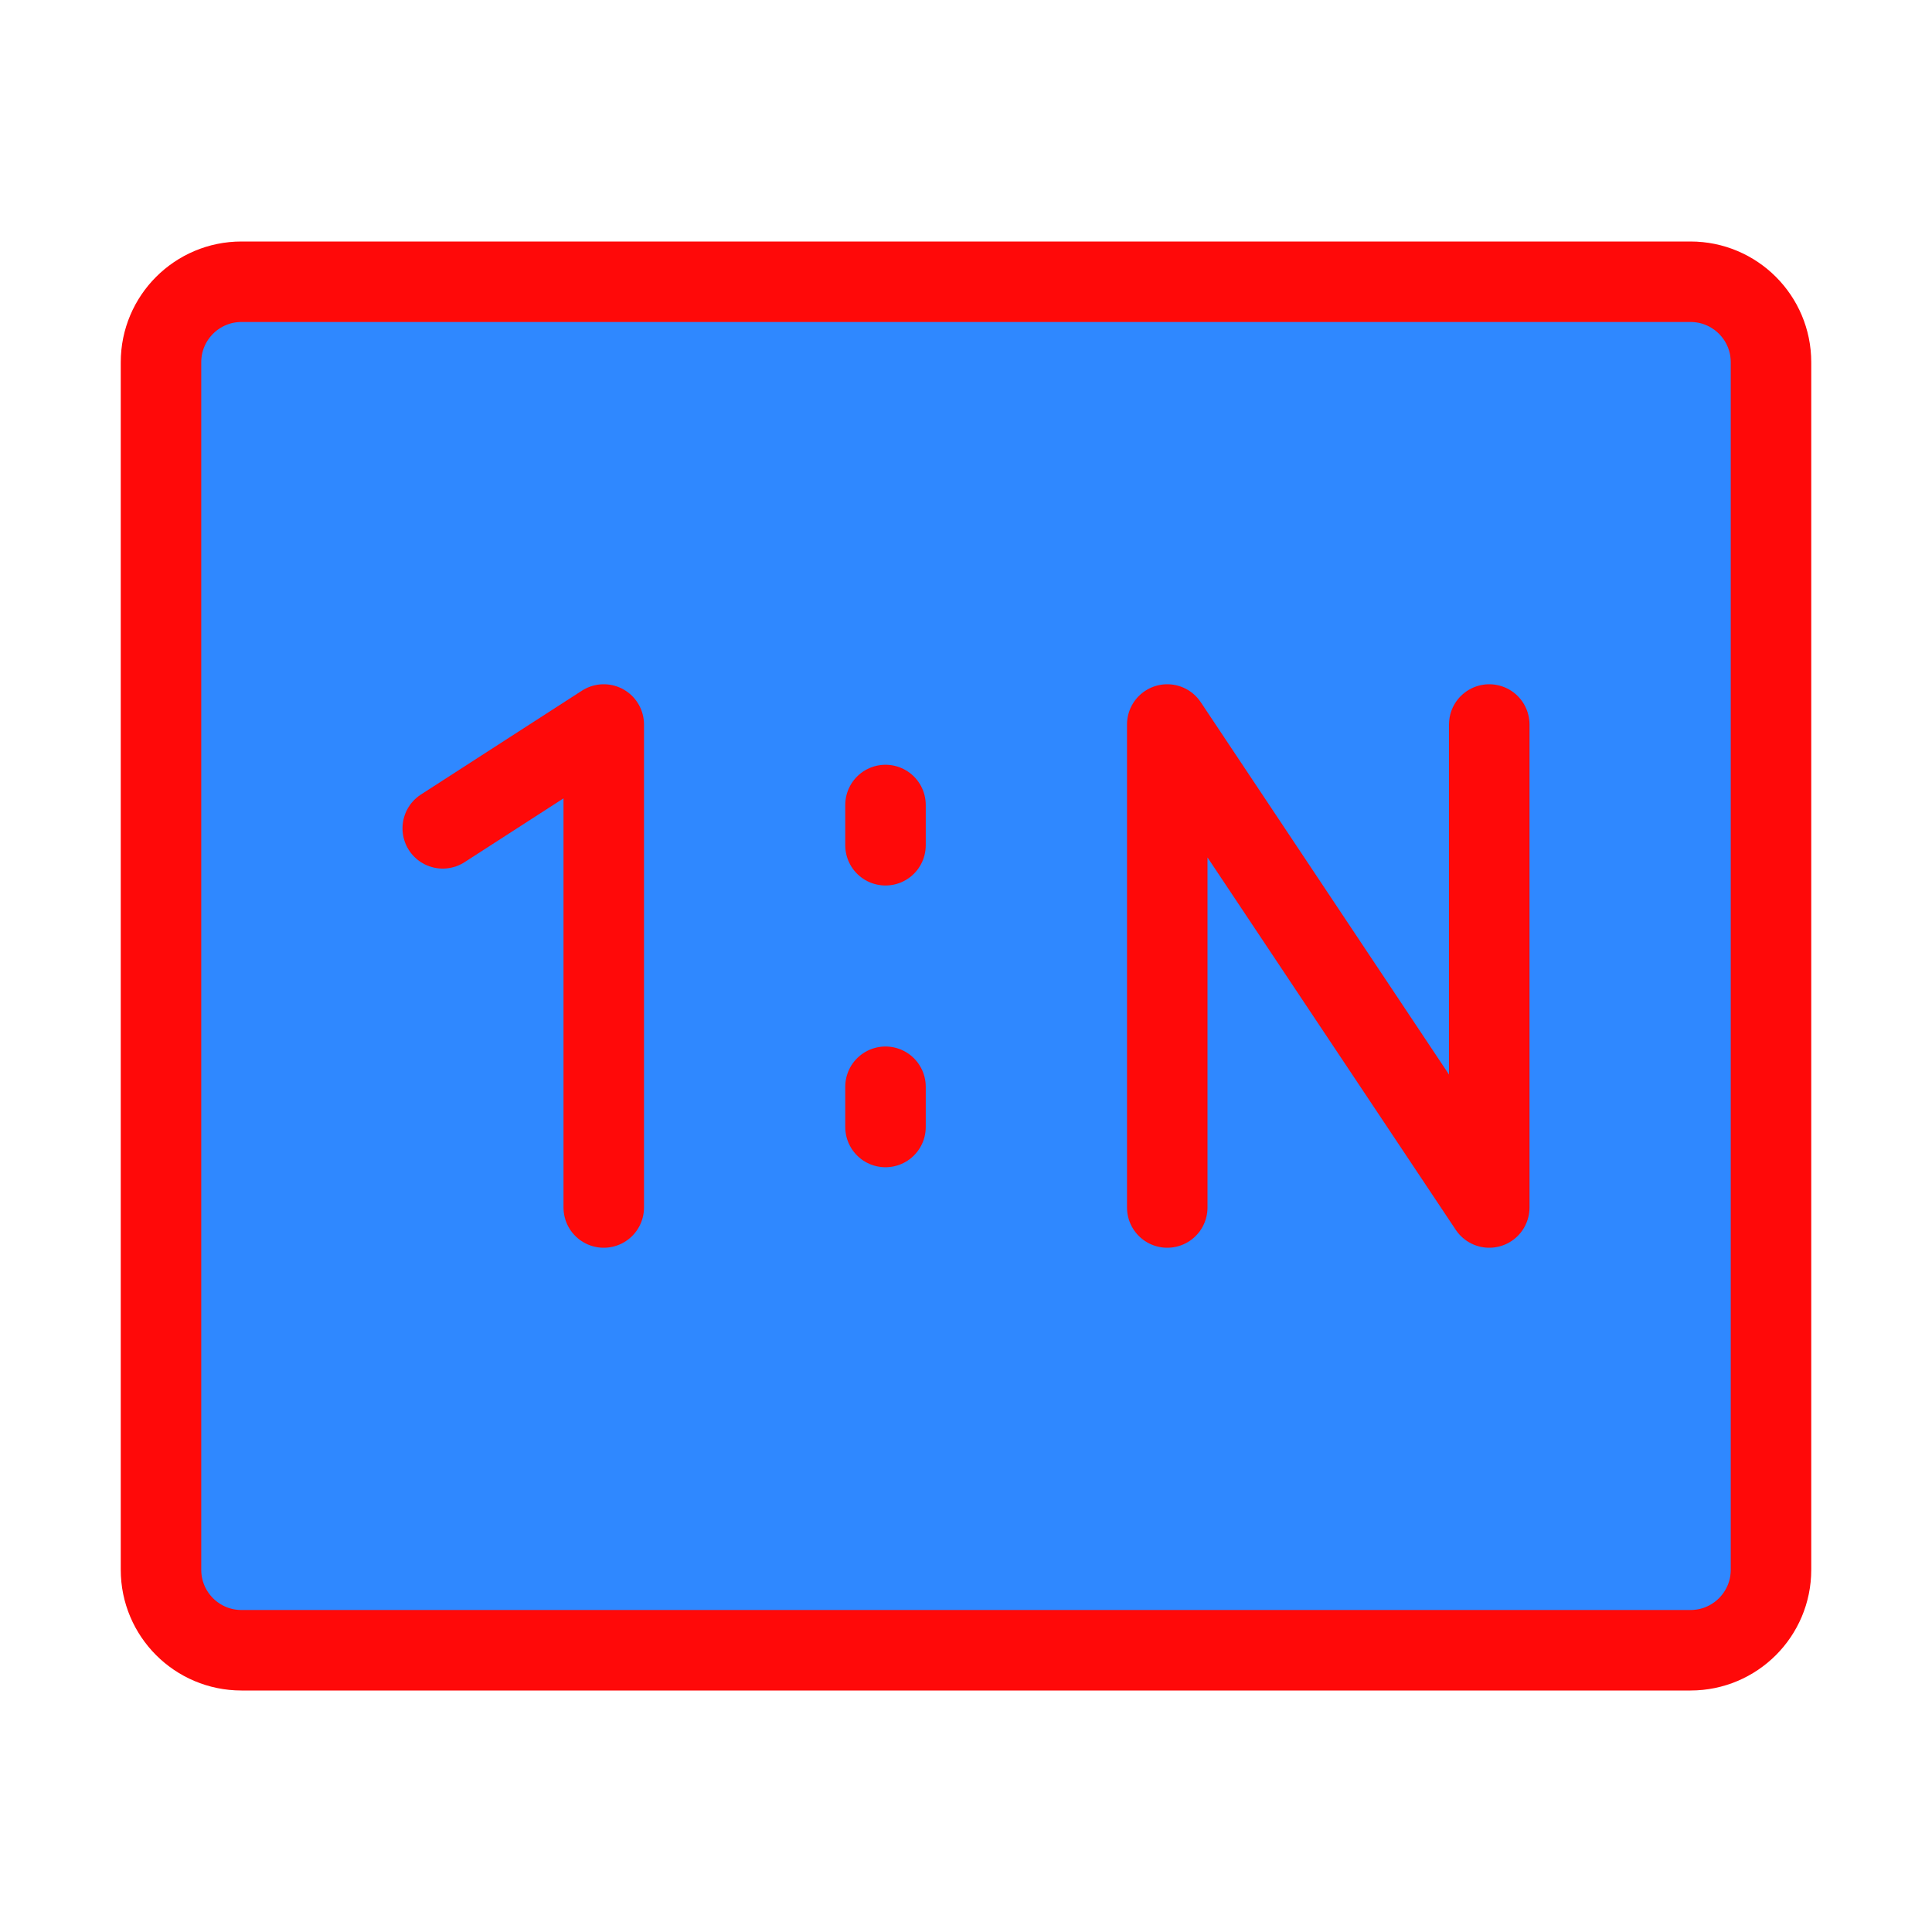 <?xml version="1.0" encoding="UTF-8"?><svg width="24" height="24" viewBox="0 0 48 48" fill="none" xmlns="http://www.w3.org/2000/svg"><path d="M42 7H6C4.895 7 4 7.895 4 9V39C4 40.105 4.895 41 6 41H42C43.105 41 44 40.105 44 39V9C44 7.895 43.105 7 42 7Z" fill="#2F88FF" stroke="#FF0909" stroke-width="2"/><path d="M11 20.58L15 18V30" stroke="#FF0909" stroke-width="2" stroke-linecap="round" stroke-linejoin="round"/><path d="M29 30V18L37 30V18" stroke="#FF0909" stroke-width="2" stroke-linecap="round" stroke-linejoin="round"/><path d="M22 20V21" stroke="#FF0909" stroke-width="2" stroke-linecap="round"/><path d="M22 27V28" stroke="#FF0909" stroke-width="2" stroke-linecap="round"/></svg>